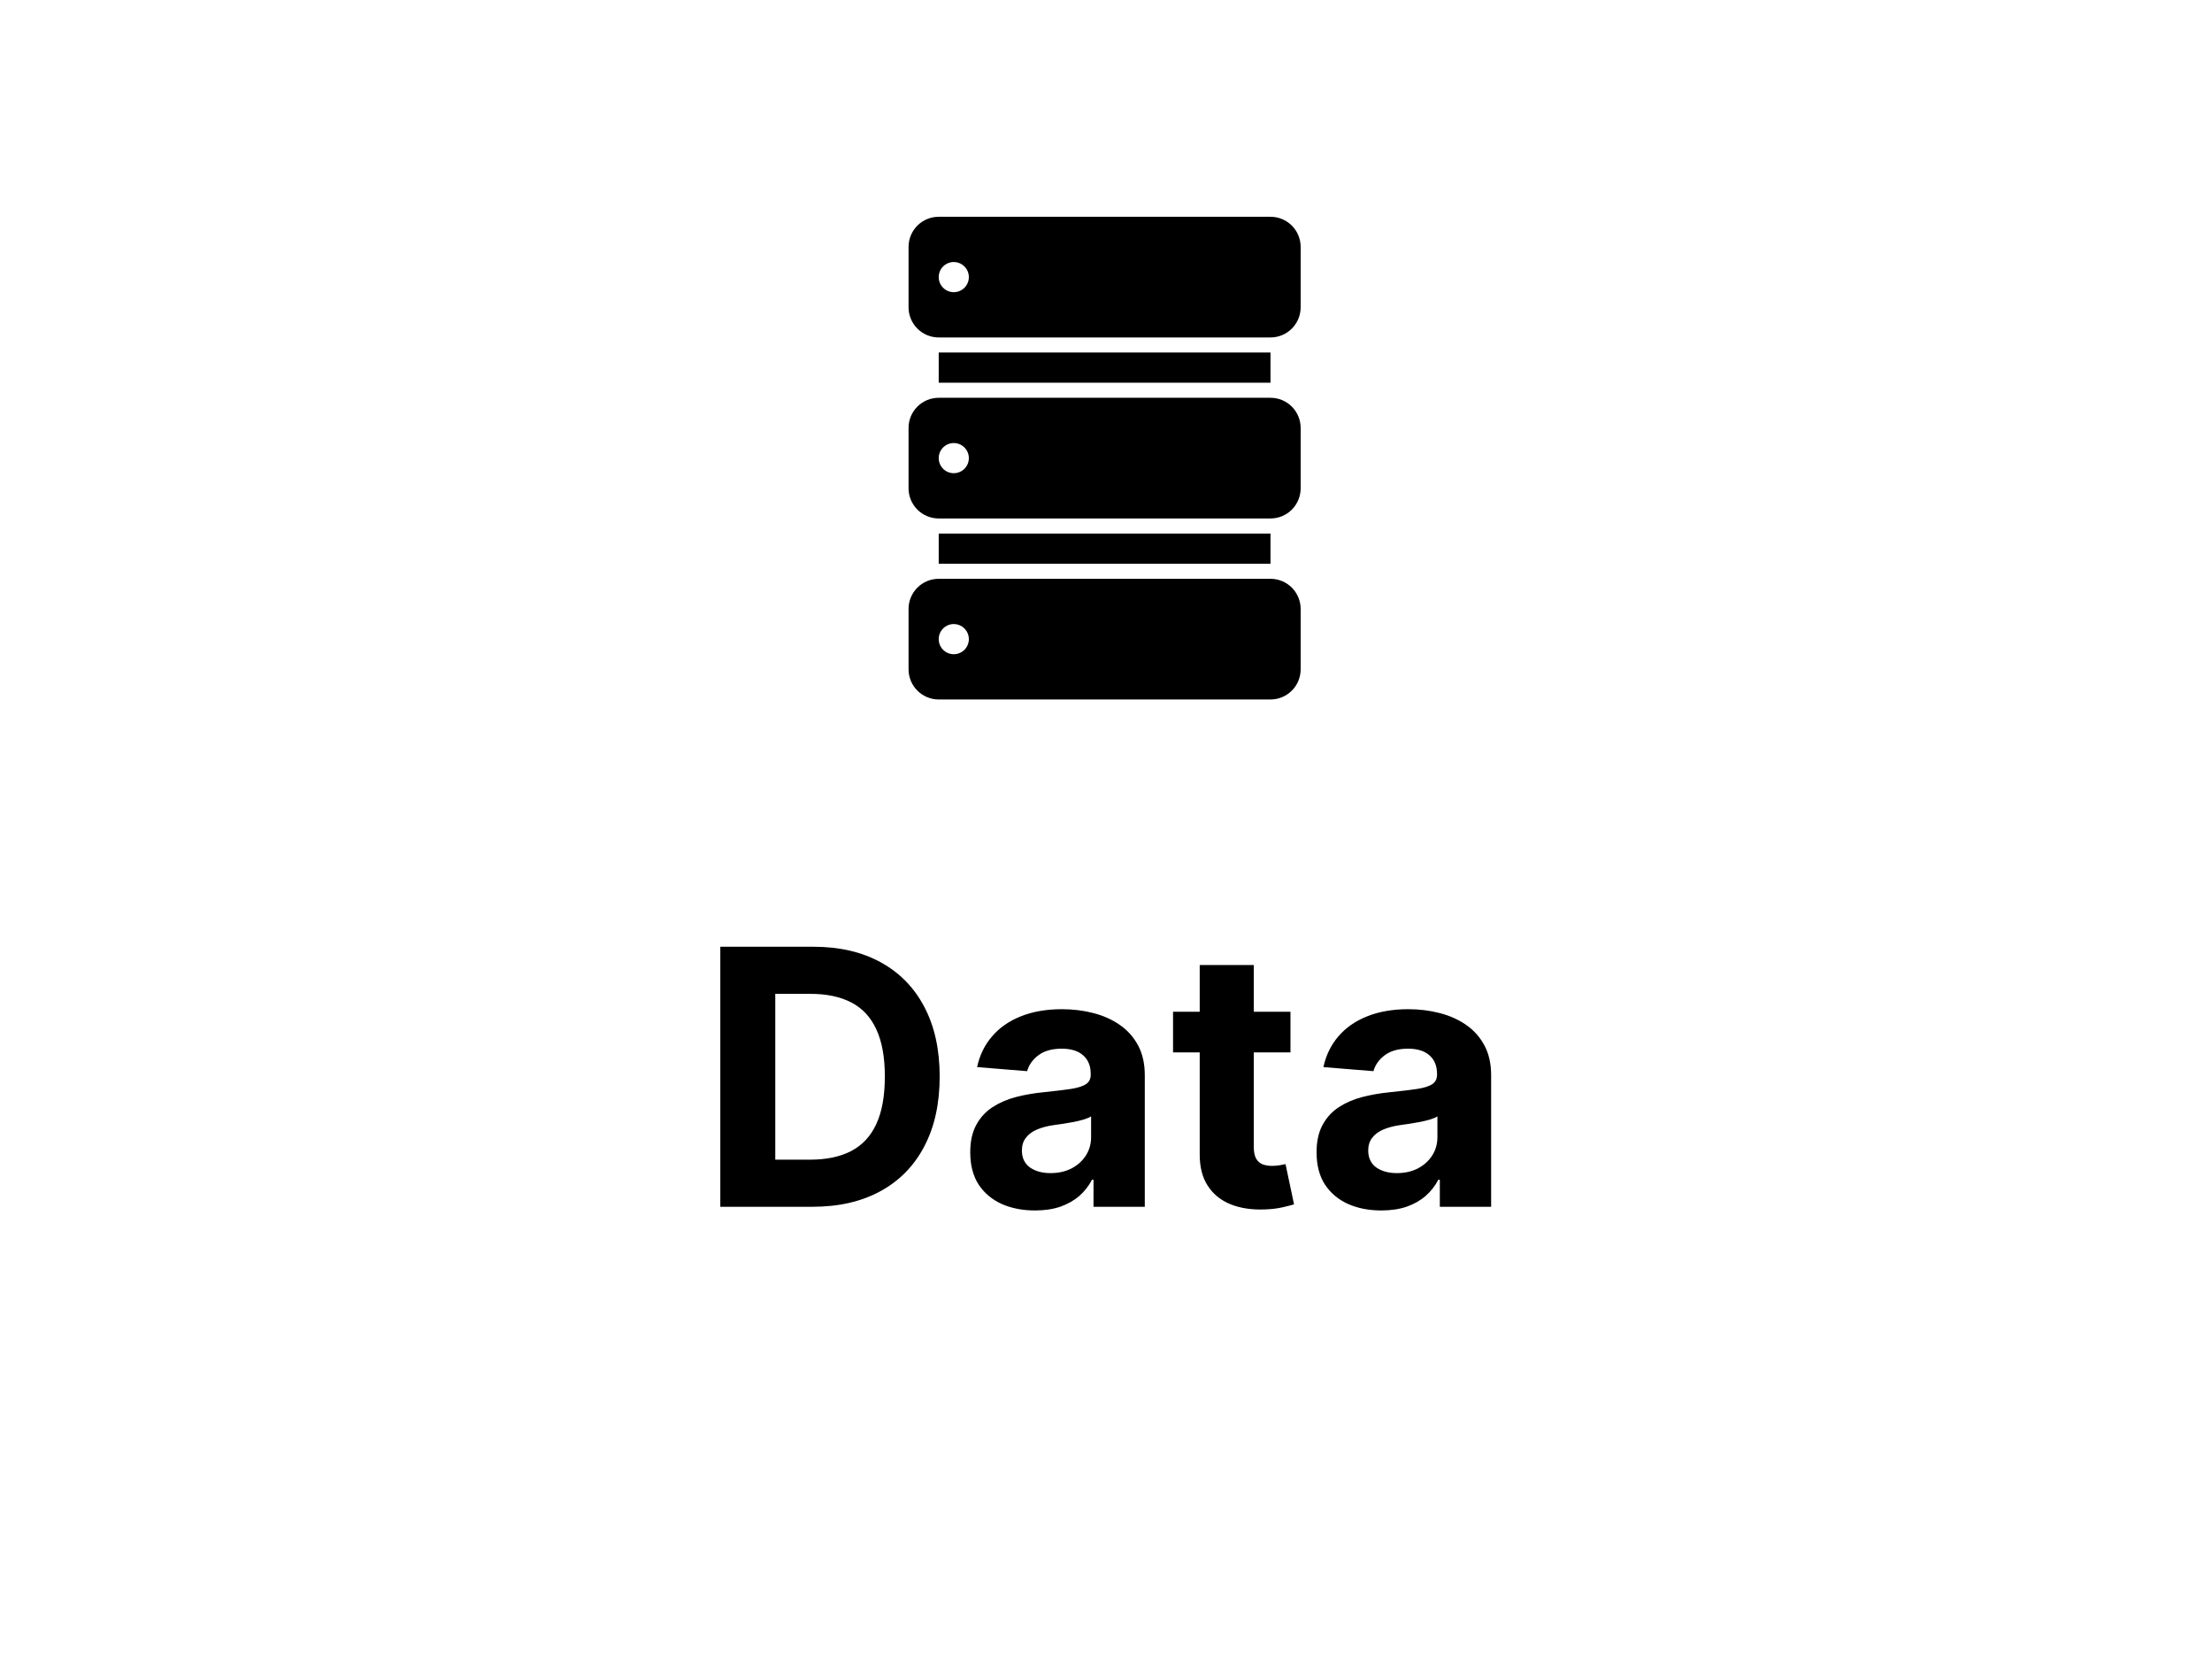 <svg width="99" height="74" viewBox="0 0 99 74" fill="none" xmlns="http://www.w3.org/2000/svg">
<g clip-path="url(#clip0_447_3815)">
<path fill-rule="evenodd" clip-rule="evenodd" d="M42.013 9.7H56.862C57.221 9.7 57.564 9.842 57.817 10.095C58.07 10.348 58.212 10.692 58.212 11.05V13.75C58.212 14.108 58.07 14.451 57.817 14.704C57.564 14.958 57.221 15.1 56.862 15.1H42.013C41.654 15.1 41.311 14.958 41.058 14.704C40.805 14.451 40.663 14.108 40.663 13.75V11.05C40.663 10.692 40.805 10.348 41.058 10.095C41.311 9.842 41.654 9.7 42.013 9.7ZM42.013 25.9H56.862C57.221 25.9 57.564 26.042 57.817 26.295C58.07 26.549 58.212 26.892 58.212 27.25V29.95C58.212 30.308 58.07 30.651 57.817 30.904C57.564 31.158 57.221 31.3 56.862 31.3H42.013C41.654 31.3 41.311 31.158 41.058 30.904C40.805 30.651 40.663 30.308 40.663 29.95V27.25C40.663 26.892 40.805 26.549 41.058 26.295C41.311 26.042 41.654 25.9 42.013 25.9ZM42.013 17.8H56.862C57.221 17.8 57.564 17.942 57.817 18.195C58.07 18.448 58.212 18.792 58.212 19.15V21.85C58.212 22.208 58.07 22.551 57.817 22.805C57.564 23.058 57.221 23.2 56.862 23.2H42.013C41.654 23.2 41.311 23.058 41.058 22.805C40.805 22.551 40.663 22.208 40.663 21.85V19.15C40.663 18.792 40.805 18.448 41.058 18.195C41.311 17.942 41.654 17.8 42.013 17.8ZM42.013 15.775H56.862V17.125H42.013V15.775ZM42.013 23.875H56.862V25.225H42.013V23.875ZM42.688 11.725C42.821 11.725 42.952 11.764 43.062 11.839C43.173 11.913 43.26 12.018 43.311 12.142C43.362 12.265 43.376 12.401 43.349 12.532C43.324 12.663 43.259 12.783 43.165 12.877C43.07 12.972 42.95 13.036 42.819 13.062C42.688 13.088 42.553 13.075 42.429 13.024C42.306 12.973 42.2 12.886 42.126 12.775C42.052 12.664 42.013 12.534 42.013 12.4C42.013 12.221 42.084 12.049 42.21 11.923C42.337 11.796 42.508 11.725 42.688 11.725ZM42.688 19.825C42.821 19.825 42.952 19.864 43.062 19.939C43.173 20.013 43.26 20.118 43.311 20.242C43.362 20.365 43.376 20.501 43.349 20.632C43.324 20.763 43.259 20.883 43.165 20.977C43.07 21.072 42.95 21.136 42.819 21.162C42.688 21.188 42.553 21.175 42.429 21.124C42.306 21.073 42.2 20.986 42.126 20.875C42.052 20.764 42.013 20.634 42.013 20.5C42.013 20.321 42.084 20.149 42.21 20.023C42.337 19.896 42.508 19.825 42.688 19.825ZM42.688 27.925C42.821 27.925 42.952 27.965 43.062 28.039C43.173 28.113 43.26 28.218 43.311 28.342C43.362 28.465 43.376 28.601 43.349 28.732C43.324 28.863 43.259 28.983 43.165 29.077C43.07 29.172 42.95 29.236 42.819 29.262C42.688 29.288 42.553 29.275 42.429 29.224C42.306 29.172 42.2 29.086 42.126 28.975C42.052 28.864 42.013 28.733 42.013 28.6C42.013 28.421 42.084 28.249 42.21 28.123C42.337 27.996 42.508 27.925 42.688 27.925Z" fill="black"/>
<path d="M36.363 54H32.238V42.364H36.397C37.568 42.364 38.575 42.597 39.42 43.062C40.264 43.525 40.914 44.189 41.369 45.057C41.827 45.924 42.056 46.962 42.056 48.17C42.056 49.383 41.827 50.424 41.369 51.295C40.914 52.167 40.261 52.835 39.408 53.301C38.56 53.767 37.545 54 36.363 54ZM34.698 51.892H36.261C36.988 51.892 37.6 51.763 38.096 51.506C38.596 51.244 38.971 50.841 39.221 50.295C39.475 49.746 39.602 49.038 39.602 48.17C39.602 47.311 39.475 46.608 39.221 46.062C38.971 45.517 38.598 45.115 38.102 44.858C37.605 44.6 36.994 44.472 36.266 44.472H34.698V51.892ZM46.322 54.165C45.765 54.165 45.269 54.068 44.833 53.875C44.398 53.678 44.053 53.388 43.799 53.006C43.549 52.619 43.424 52.138 43.424 51.562C43.424 51.078 43.513 50.67 43.691 50.341C43.869 50.011 44.111 49.746 44.418 49.545C44.725 49.345 45.074 49.193 45.464 49.091C45.858 48.989 46.271 48.917 46.702 48.875C47.21 48.822 47.619 48.773 47.93 48.727C48.24 48.678 48.466 48.606 48.606 48.511C48.746 48.417 48.816 48.276 48.816 48.091V48.057C48.816 47.697 48.702 47.419 48.475 47.222C48.252 47.025 47.934 46.926 47.521 46.926C47.085 46.926 46.738 47.023 46.481 47.216C46.223 47.405 46.053 47.644 45.969 47.932L43.731 47.75C43.844 47.22 44.068 46.761 44.401 46.375C44.735 45.985 45.164 45.686 45.691 45.477C46.221 45.265 46.835 45.159 47.532 45.159C48.017 45.159 48.481 45.216 48.924 45.33C49.371 45.443 49.767 45.619 50.111 45.858C50.46 46.097 50.735 46.403 50.935 46.778C51.136 47.15 51.236 47.595 51.236 48.114V54H48.941V52.79H48.873C48.733 53.062 48.545 53.303 48.31 53.511C48.075 53.716 47.793 53.877 47.464 53.994C47.134 54.108 46.754 54.165 46.322 54.165ZM47.015 52.494C47.371 52.494 47.685 52.424 47.958 52.284C48.231 52.14 48.445 51.947 48.6 51.705C48.755 51.462 48.833 51.188 48.833 50.881V49.955C48.757 50.004 48.653 50.049 48.521 50.091C48.392 50.129 48.246 50.165 48.083 50.199C47.92 50.229 47.757 50.258 47.594 50.284C47.432 50.307 47.284 50.328 47.151 50.347C46.867 50.388 46.619 50.455 46.407 50.545C46.195 50.636 46.03 50.76 45.913 50.915C45.795 51.066 45.736 51.256 45.736 51.483C45.736 51.812 45.856 52.064 46.094 52.239C46.337 52.409 46.644 52.494 47.015 52.494ZM57.756 45.273V47.091H52.501V45.273H57.756ZM53.694 43.182H56.114V51.318C56.114 51.542 56.148 51.716 56.217 51.841C56.285 51.962 56.38 52.047 56.501 52.097C56.626 52.146 56.77 52.17 56.932 52.17C57.046 52.17 57.16 52.161 57.273 52.142C57.387 52.119 57.474 52.102 57.535 52.091L57.916 53.892C57.794 53.93 57.624 53.974 57.404 54.023C57.184 54.076 56.917 54.108 56.603 54.119C56.02 54.142 55.508 54.064 55.069 53.886C54.633 53.708 54.294 53.432 54.052 53.057C53.809 52.682 53.69 52.208 53.694 51.636V43.182ZM61.822 54.165C61.265 54.165 60.769 54.068 60.333 53.875C59.898 53.678 59.553 53.388 59.299 53.006C59.049 52.619 58.924 52.138 58.924 51.562C58.924 51.078 59.013 50.67 59.191 50.341C59.369 50.011 59.611 49.746 59.918 49.545C60.225 49.345 60.574 49.193 60.964 49.091C61.358 48.989 61.771 48.917 62.202 48.875C62.71 48.822 63.119 48.773 63.43 48.727C63.74 48.678 63.966 48.606 64.106 48.511C64.246 48.417 64.316 48.276 64.316 48.091V48.057C64.316 47.697 64.202 47.419 63.975 47.222C63.752 47.025 63.434 46.926 63.021 46.926C62.585 46.926 62.238 47.023 61.981 47.216C61.723 47.405 61.553 47.644 61.469 47.932L59.231 47.75C59.344 47.22 59.568 46.761 59.901 46.375C60.235 45.985 60.664 45.686 61.191 45.477C61.721 45.265 62.335 45.159 63.032 45.159C63.517 45.159 63.981 45.216 64.424 45.33C64.871 45.443 65.267 45.619 65.612 45.858C65.96 46.097 66.235 46.403 66.435 46.778C66.636 47.15 66.737 47.595 66.737 48.114V54H64.441V52.79H64.373C64.233 53.062 64.045 53.303 63.81 53.511C63.575 53.716 63.293 53.877 62.964 53.994C62.634 54.108 62.254 54.165 61.822 54.165ZM62.515 52.494C62.871 52.494 63.185 52.424 63.458 52.284C63.731 52.14 63.945 51.947 64.1 51.705C64.255 51.462 64.333 51.188 64.333 50.881V49.955C64.257 50.004 64.153 50.049 64.021 50.091C63.892 50.129 63.746 50.165 63.583 50.199C63.42 50.229 63.257 50.258 63.094 50.284C62.932 50.307 62.784 50.328 62.651 50.347C62.367 50.388 62.119 50.455 61.907 50.545C61.695 50.636 61.53 50.76 61.413 50.915C61.295 51.066 61.236 51.256 61.236 51.483C61.236 51.812 61.356 52.064 61.594 52.239C61.837 52.409 62.144 52.494 62.515 52.494Z" fill="black"/>
</g>
<defs>
<clipPath id="clip0_447_3815">
<rect width="98.375" height="74" fill="white" transform="translate(0.25)"/>
</clipPath>
</defs>
</svg>
